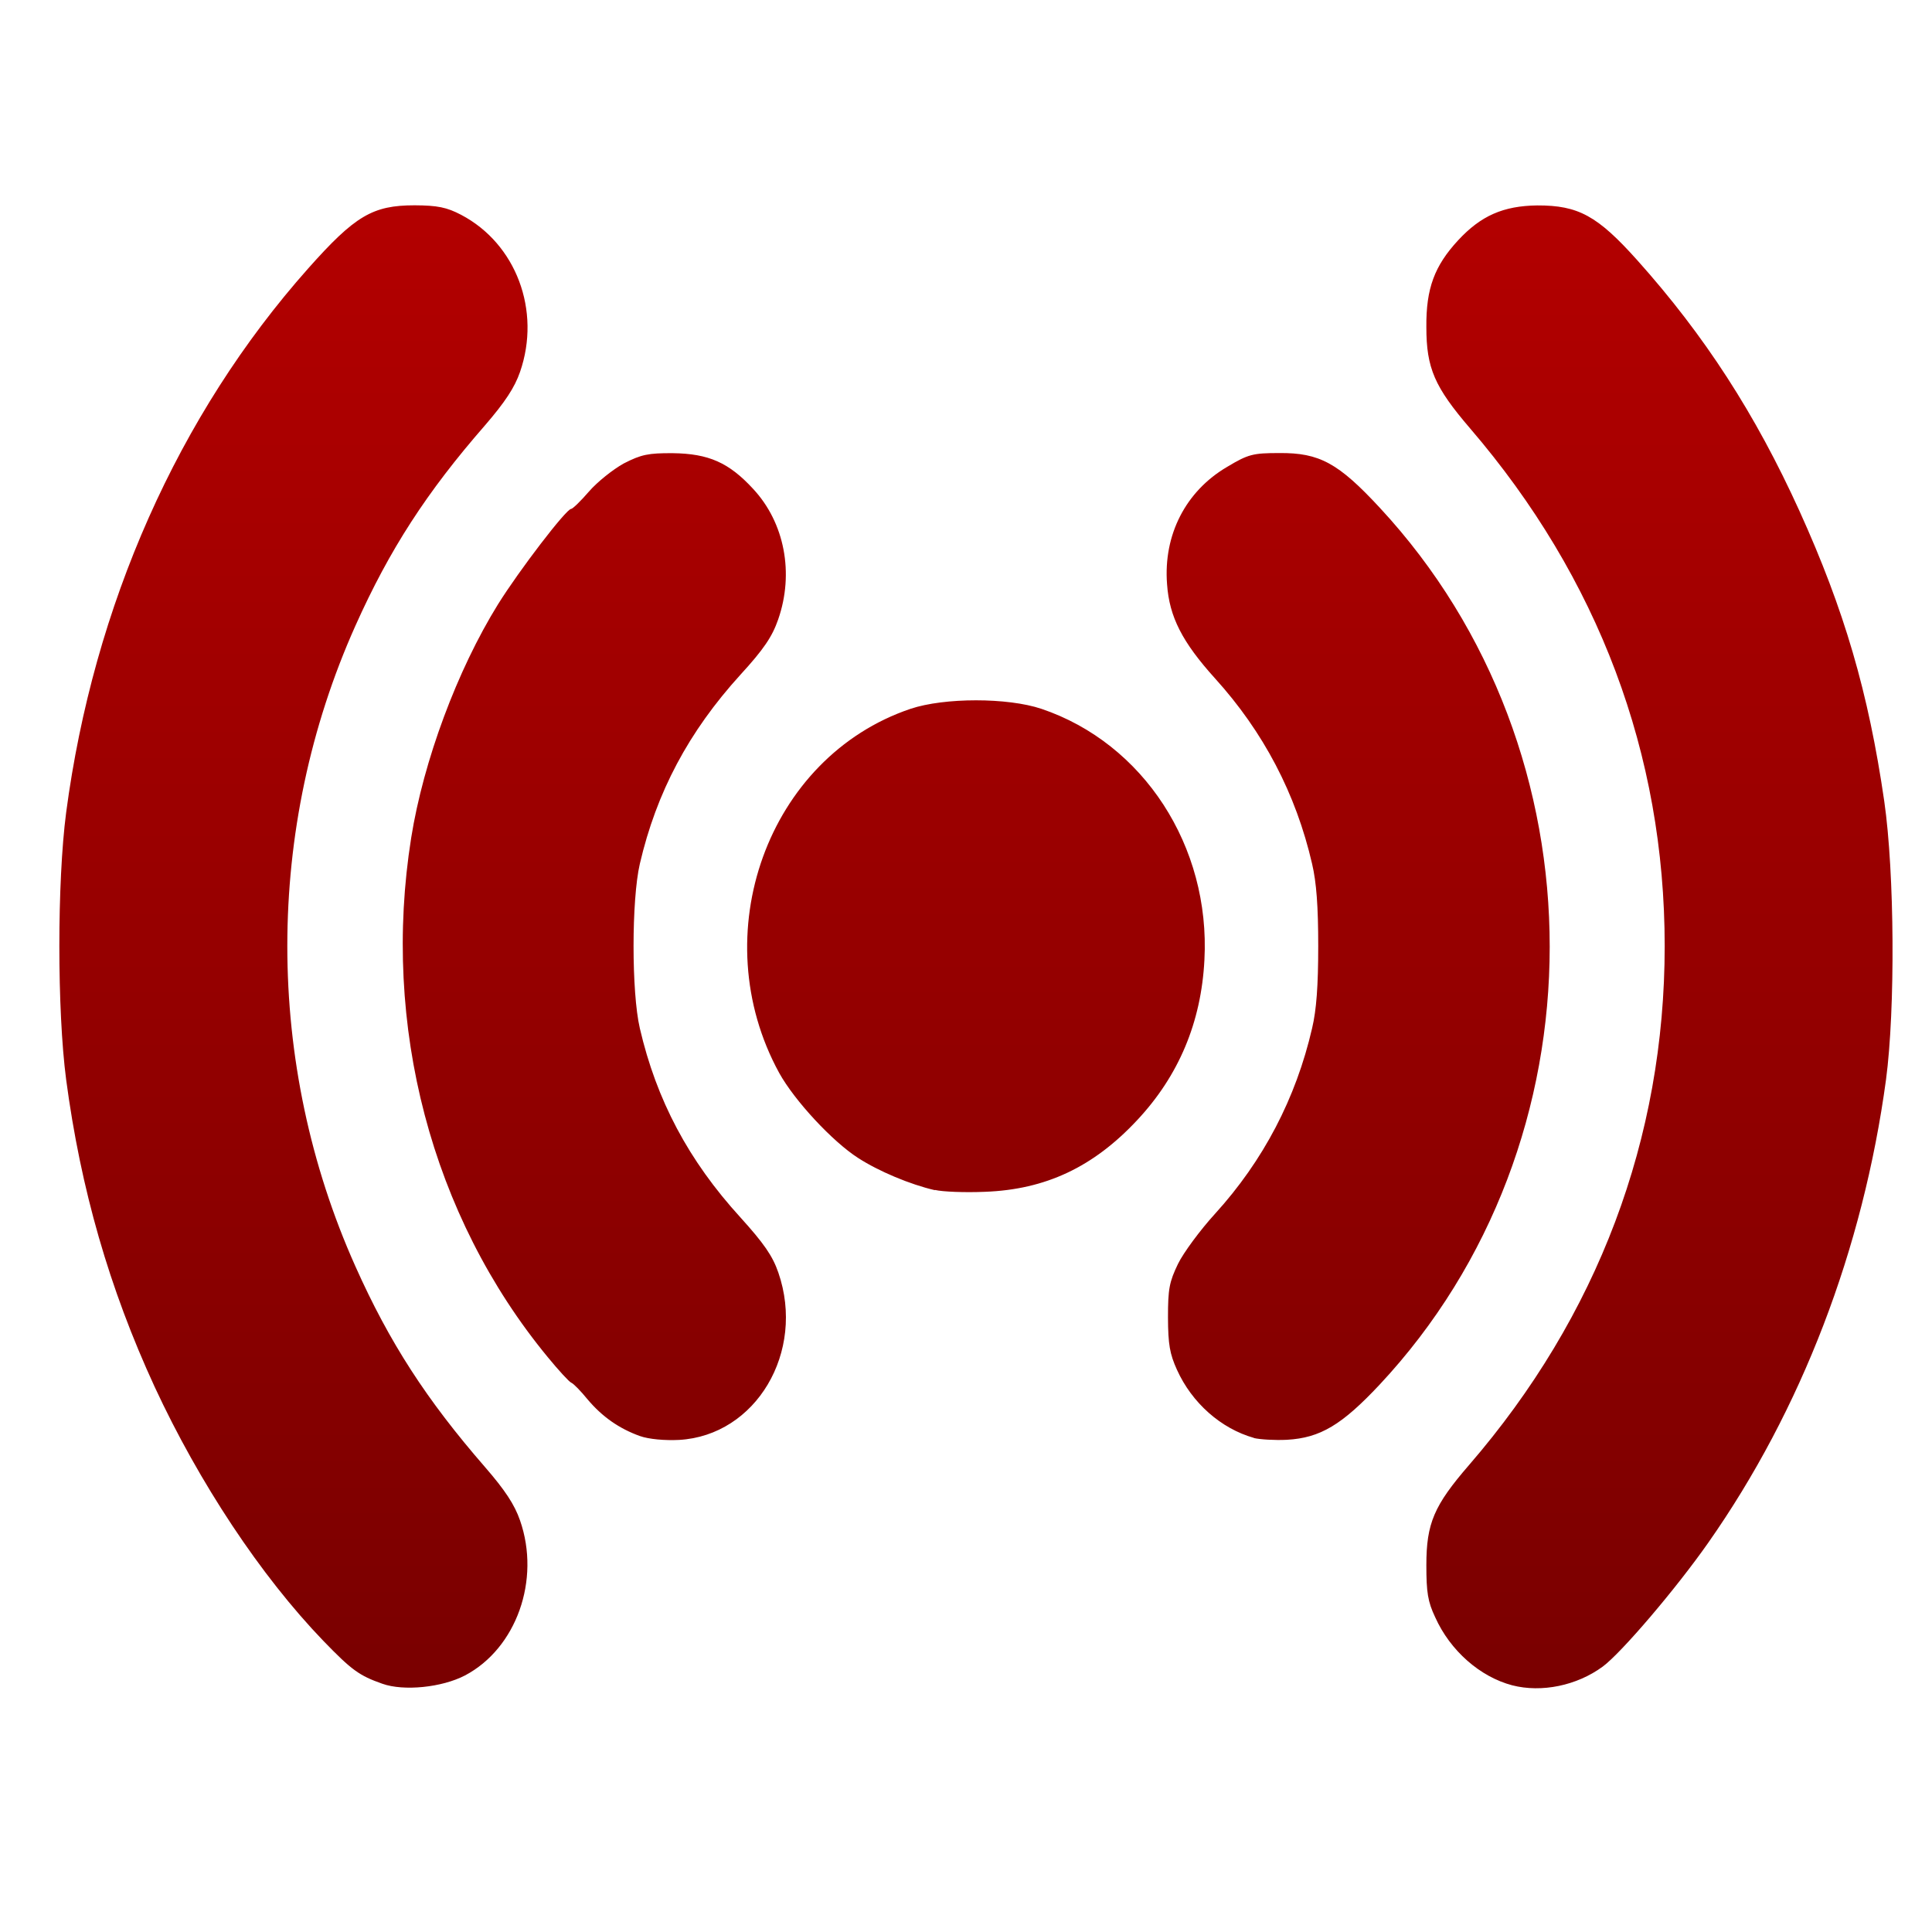 <svg xmlns="http://www.w3.org/2000/svg" xmlns:xlink="http://www.w3.org/1999/xlink" width="64" height="64" viewBox="0 0 64 64" version="1.1"><defs><linearGradient id="linear0" gradientUnits="userSpaceOnUse" x1="0" y1="0" x2="0" y2="1" gradientTransform="matrix(63.623,0,0,68.911,0.452,-3.302)"><stop offset="0" style="stop-color:#bf0000;stop-opacity:1;"/><stop offset="1" style="stop-color:#6e0000;stop-opacity:1;"/></linearGradient></defs><g id="surface1"><path style=" stroke:none;fill-rule:nonzero;fill:url(#linear0);" d="M 12.668 55.777 C 11.898 55.508 11.645 55.32 10.715 54.359 C 8.637 52.203 6.602 49.125 5.125 45.945 C 3.617 42.676 2.672 39.379 2.191 35.762 C 1.891 33.461 1.891 29.223 2.191 26.918 C 3.098 20.062 5.906 13.734 10.207 8.895 C 11.762 7.145 12.344 6.801 13.738 6.801 C 14.492 6.805 14.801 6.867 15.277 7.117 C 17.098 8.074 17.93 10.293 17.227 12.32 C 17.047 12.84 16.73 13.32 16.066 14.09 C 14.133 16.305 12.902 18.207 11.773 20.73 C 8.766 27.445 8.766 35.234 11.773 41.949 C 12.902 44.477 14.133 46.375 16.066 48.598 C 16.73 49.363 17.047 49.844 17.227 50.367 C 17.914 52.336 17.105 54.602 15.406 55.5 C 14.637 55.902 13.371 56.027 12.668 55.777 M 50.094 55.828 C 49.027 55.547 48.039 54.68 47.543 53.574 C 47.297 53.055 47.25 52.746 47.25 51.848 C 47.25 50.461 47.504 49.871 48.664 48.531 C 52.926 43.602 55.145 37.715 55.145 31.34 C 55.145 24.984 52.953 19.145 48.699 14.191 C 47.52 12.816 47.25 12.195 47.25 10.836 C 47.238 9.555 47.52 8.805 48.305 7.957 C 49.059 7.145 49.797 6.82 50.922 6.805 C 52.285 6.801 52.918 7.148 54.234 8.617 C 56.469 11.113 58.152 13.719 59.609 16.926 C 61.094 20.203 61.895 22.938 62.418 26.539 C 62.762 28.918 62.785 33.441 62.477 35.762 C 61.715 41.387 59.676 46.703 56.59 51.102 C 55.512 52.641 53.707 54.754 53.094 55.207 C 52.234 55.84 51.066 56.078 50.094 55.828 M 21.195 47.57 C 20.512 47.324 19.949 46.934 19.457 46.348 C 19.238 46.078 18.996 45.832 18.926 45.805 C 18.859 45.781 18.504 45.395 18.145 44.957 C 14.293 40.285 12.633 33.961 13.621 27.754 C 14.027 25.207 15.148 22.195 16.496 20.02 C 17.211 18.875 18.758 16.859 18.918 16.859 C 18.969 16.859 19.238 16.598 19.508 16.285 C 19.777 15.973 20.297 15.555 20.664 15.352 C 21.242 15.055 21.477 15.008 22.285 15.012 C 23.477 15.027 24.145 15.324 24.945 16.191 C 25.992 17.312 26.312 18.992 25.777 20.523 C 25.582 21.086 25.301 21.508 24.527 22.352 C 22.809 24.242 21.746 26.246 21.195 28.617 C 20.918 29.816 20.918 32.871 21.195 34.062 C 21.746 36.441 22.809 38.445 24.527 40.328 C 25.301 41.184 25.594 41.602 25.785 42.16 C 26.688 44.785 25.043 47.555 22.496 47.699 C 22.023 47.723 21.492 47.676 21.195 47.57 M 41.539 47.633 C 40.445 47.324 39.484 46.473 38.988 45.375 C 38.75 44.848 38.695 44.539 38.691 43.641 C 38.691 42.695 38.734 42.469 39.023 41.867 C 39.207 41.492 39.762 40.742 40.254 40.203 C 41.848 38.449 42.93 36.383 43.465 34.062 C 43.609 33.457 43.668 32.652 43.668 31.34 C 43.668 30.023 43.609 29.23 43.465 28.617 C 42.93 26.293 41.852 24.242 40.246 22.469 C 39.164 21.27 38.734 20.434 38.66 19.348 C 38.535 17.719 39.277 16.27 40.652 15.465 C 41.348 15.047 41.508 15.008 42.375 15.008 C 43.711 14.996 44.336 15.34 45.711 16.824 C 53.215 24.91 53.211 37.84 45.699 45.871 C 44.453 47.199 43.738 47.633 42.629 47.695 C 42.227 47.715 41.734 47.684 41.539 47.637 M 30.969 39.426 C 30.152 39.238 29.109 38.801 28.426 38.359 C 27.578 37.816 26.32 36.461 25.812 35.543 C 23.305 30.961 25.43 25.078 30.164 23.48 C 31.289 23.105 33.375 23.105 34.496 23.48 C 37.879 24.621 40.098 28.035 39.898 31.797 C 39.793 33.863 39.047 35.637 37.668 37.109 C 36.219 38.66 34.637 39.406 32.625 39.48 C 31.969 39.508 31.227 39.48 30.969 39.418 "/></g></svg>
